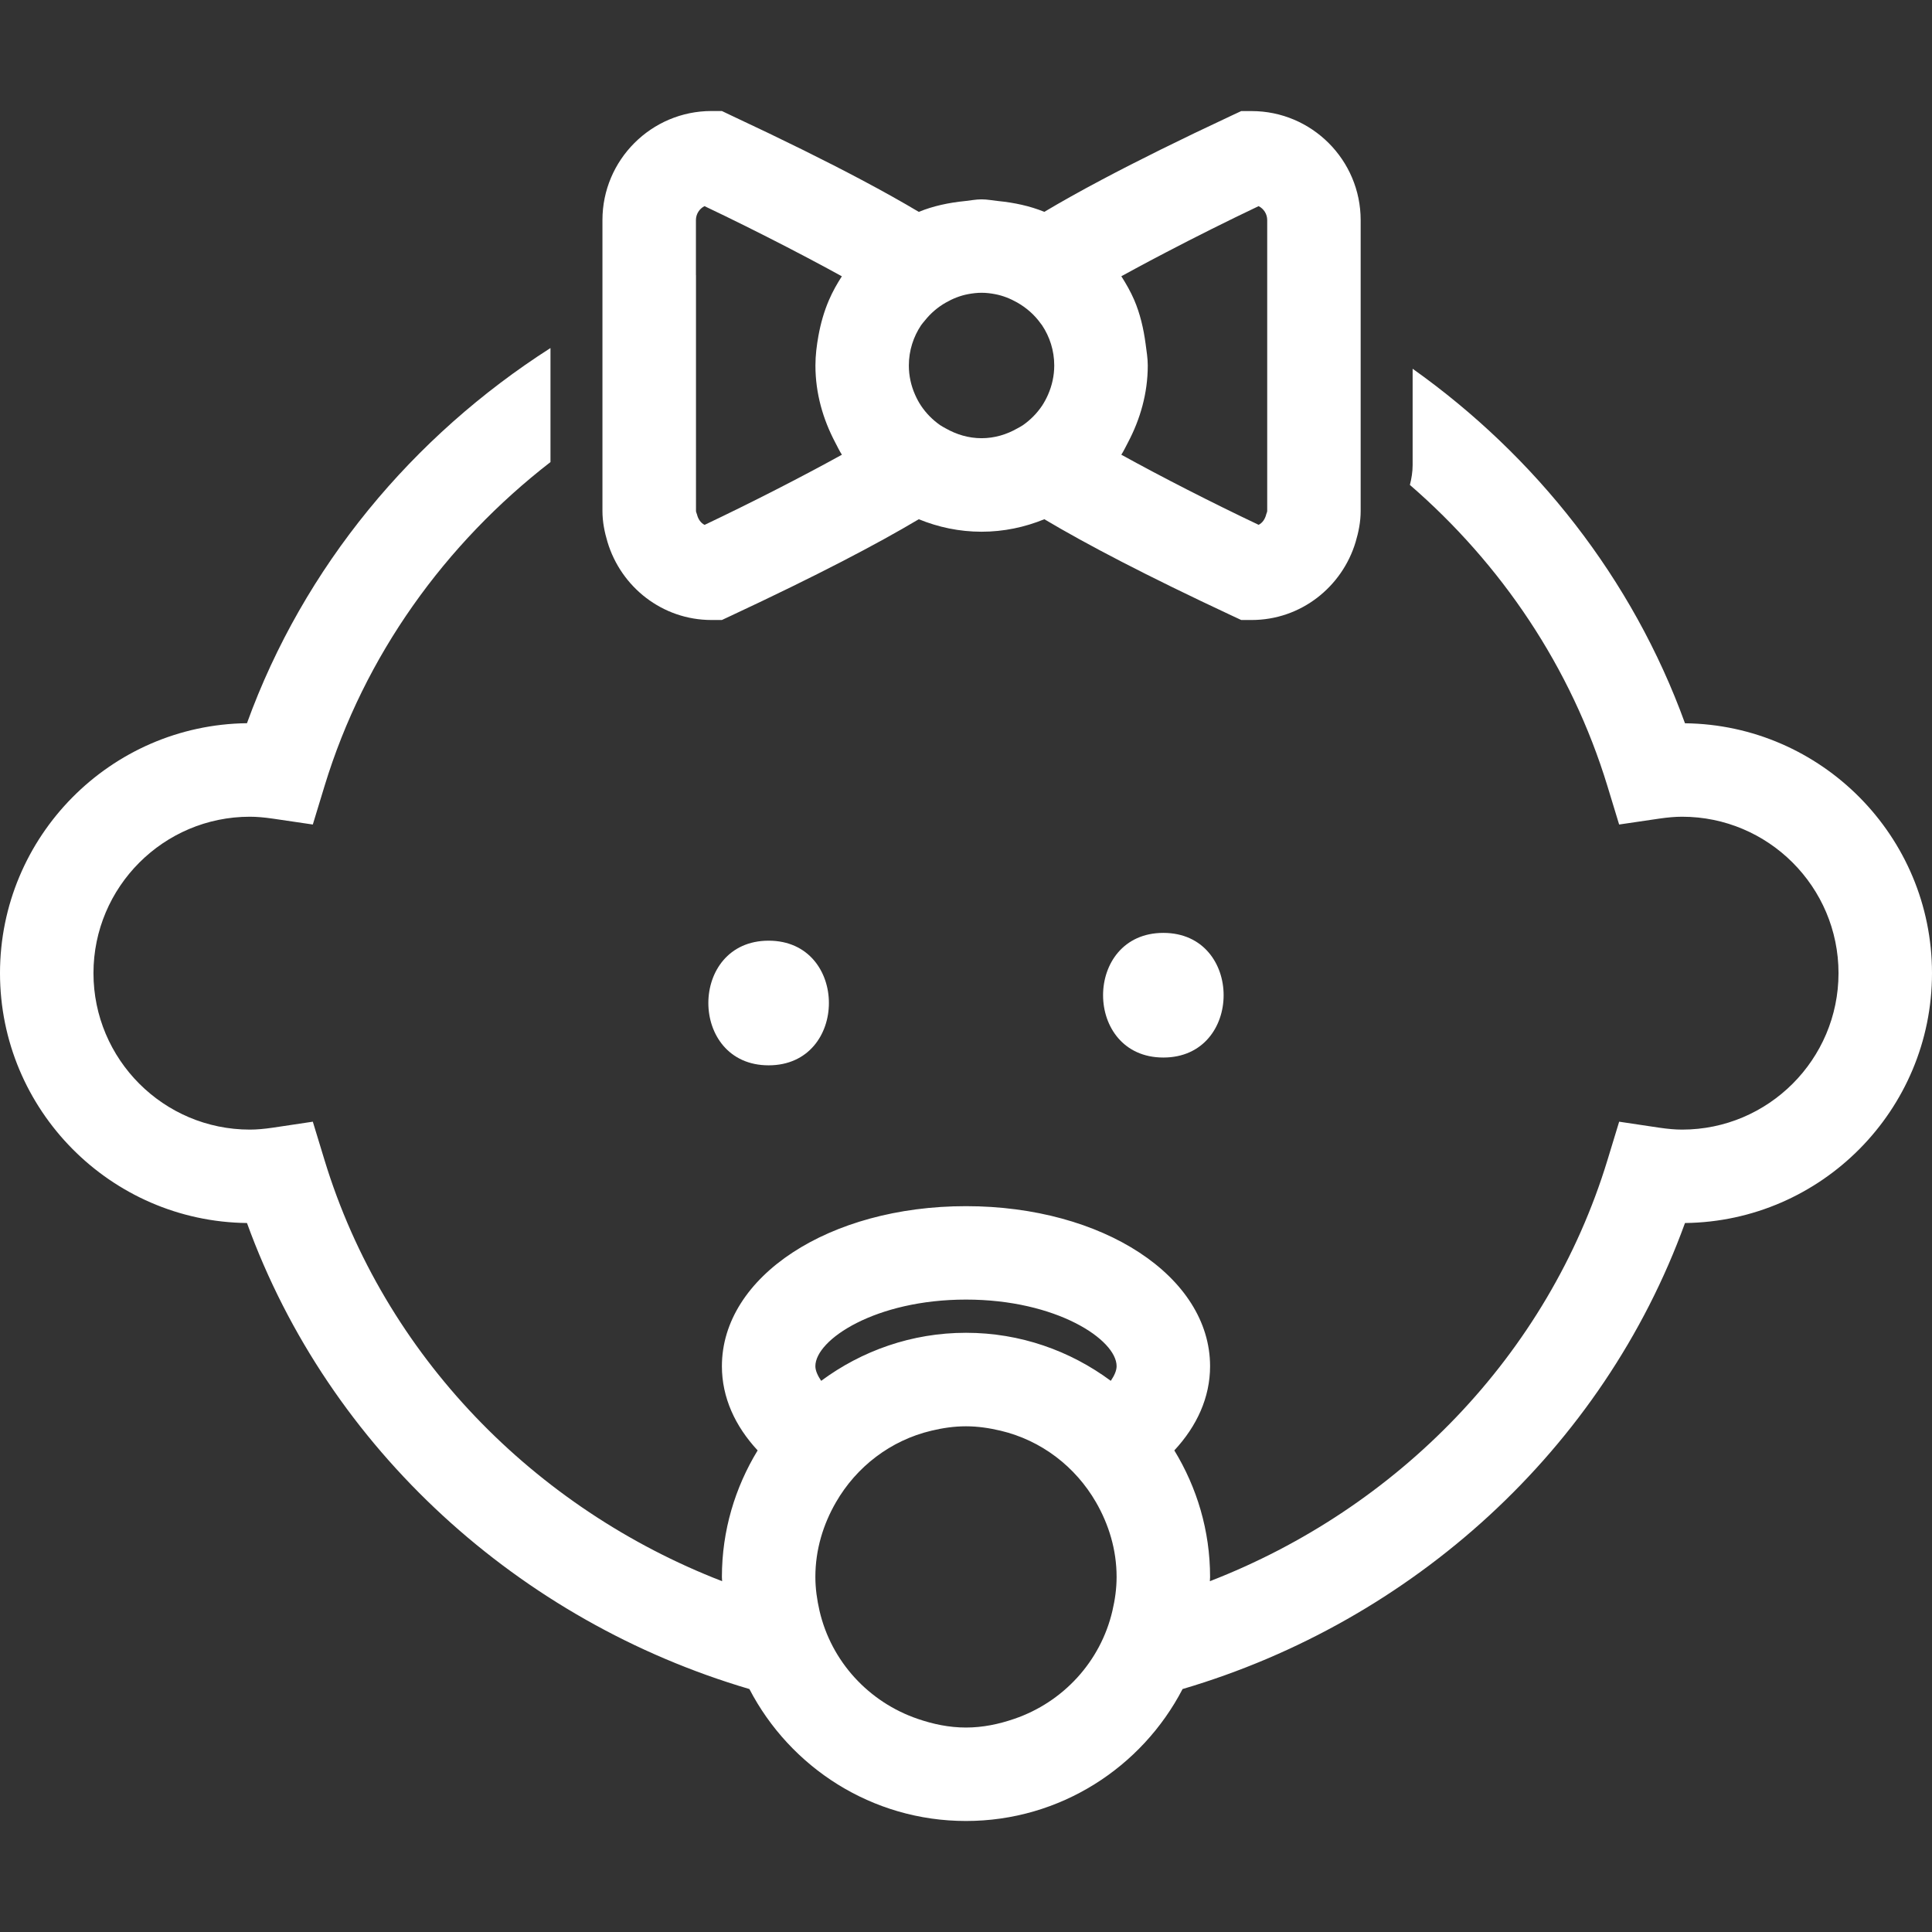 <?xml version="1.0" encoding="UTF-8" standalone="no"?>
<!-- Generator: Adobe Illustrator 16.0.0, SVG Export Plug-In . SVG Version: 6.00 Build 0)  -->

<svg
   xmlns:dc="http://purl.org/dc/elements/1.1/"
   xmlns:cc="http://creativecommons.org/ns#"
   xmlns:rdf="http://www.w3.org/1999/02/22-rdf-syntax-ns#"
   xmlns:svg="http://www.w3.org/2000/svg"
   xmlns="http://www.w3.org/2000/svg"
   xmlns:sodipodi="http://sodipodi.sourceforge.net/DTD/sodipodi-0.dtd"
   xmlns:inkscape="http://www.inkscape.org/namespaces/inkscape"
   version="1.1"
   id="Capa_1"
   x="0px"
   y="0px"
   width="386.588px"
   height="386.588px"
   viewBox="0 0 386.588 386.588"
   style="enable-background:new 0 0 386.588 386.588;"
   xml:space="preserve"
   sodipodi:docname="female-baby-head.svg"
   inkscape:version="0.92.2 5c3e80d, 2017-08-06"><rect x="0" y="0" width="386.588" height="386.588" fill="#333333" stroke="none"/><defs
     id="defs45" /><sodipodi:namedview
     pagecolor="#ffffff"
     bordercolor="#666666"
     borderopacity="1"
     objecttolerance="10"
     gridtolerance="10"
     guidetolerance="10"
     inkscape:pageopacity="0"
     inkscape:pageshadow="2"
     inkscape:window-width="707"
     inkscape:window-height="728"
     id="namedview43"
     showgrid="false"
     inkscape:pagecheckerboard="true"
     inkscape:zoom="0.61046901"
     inkscape:cx="193.29401"
     inkscape:cy="193.29401"
     inkscape:window-x="0"
     inkscape:window-y="0"
     inkscape:window-maximized="0"
     inkscape:current-layer="Capa_1" /><g
     id="g10"
     style="fill:#ffffff"><path
       d="M49.419,244.723c16.438,45.334,54.559,79.707,100.532,93.25c8.144,15.661,24.5,26.402,43.342,26.402   c18.84,0,35.196-10.741,43.336-26.402c45.974-13.543,84.098-47.922,100.532-93.25c27.304-0.311,49.426-22.614,49.426-49.998   c0-27.379-22.116-49.687-49.426-50c-10.504-28.975-29.892-53.466-54.498-70.939v19.288c0,1.37-0.226,2.685-0.548,3.958   c18.273,15.82,32.272,36.477,39.524,60.252l2.345,7.699l7.958-1.172c1.814-0.262,3.276-0.387,4.641-0.387   c17.256,0,31.298,14.042,31.298,31.301c0,17.264-14.042,31.305-31.298,31.305c-1.364,0-2.826-0.128-4.616-0.39l-7.977-1.193   l-2.351,7.715c-11.923,39.087-42.052,69.715-79.549,84.231c0.006-0.286,0.043-0.566,0.043-0.853c0-9.268-2.643-17.921-7.155-25.318   c4.524-4.865,7.155-10.607,7.155-16.843c0-17.963-21.452-32.029-48.841-32.029c-27.392,0-48.841,14.066-48.841,32.029   c0,6.235,2.631,11.978,7.152,16.843c-4.509,7.397-7.152,16.051-7.152,25.318c0,0.286,0.037,0.566,0.043,0.853   c-37.503-14.517-67.626-45.145-79.549-84.231l-2.351-7.715l-7.974,1.193c-1.796,0.262-3.264,0.39-4.622,0.39   c-17.26,0-31.295-14.041-31.295-31.305c0-17.259,14.036-31.301,31.295-31.301c1.352,0,2.825,0.125,4.634,0.387l7.961,1.172   l2.345-7.699c7.979-26.178,24.167-48.519,45.212-64.828V69.639c-27.554,17.628-49.359,43.711-60.733,75.073   C22.116,145.038,0,167.345,0,194.725C0,222.108,22.116,244.412,49.419,244.723z M163.153,315.534   c0-5.462,1.571-10.528,4.128-14.949c4.095-7.094,10.917-12.373,19.104-14.31c2.226-0.535,4.521-0.877,6.908-0.877   c2.387,0,4.683,0.354,6.905,0.877c8.185,1.931,15.004,7.216,19.103,14.31c2.551,4.421,4.128,9.487,4.128,14.949   c0,2.338-0.322,4.585-0.834,6.771c-2.362,10.182-9.877,18.299-19.649,21.635c-3.051,1.048-6.26,1.736-9.658,1.736   s-6.61-0.688-9.658-1.736c-9.773-3.336-17.299-11.459-19.649-21.635C163.484,320.119,163.153,317.872,163.153,315.534z    M193.294,260.043c18.109,0,30.135,8.026,30.135,13.324c0,0.913-0.475,1.918-1.163,2.935c-8.11-6.011-18.115-9.615-28.972-9.615   s-20.864,3.604-28.981,9.615c-0.679-1.017-1.16-2.021-1.16-2.935C163.153,268.069,175.176,260.043,193.294,260.043z"
       id="path2"
       style="fill:#ffffff" /><path
       d="M153.8,213.169c16.082,0,16.082-24.941,0-24.941S137.718,213.169,153.8,213.169z"
       id="path4"
       style="fill:#ffffff" /><path
       d="M232.782,211.61c16.082,0,16.082-24.941,0-24.941C216.701,186.669,216.701,211.61,232.782,211.61z"
       id="path6"
       style="fill:#ffffff" /><path
       d="M142.371,124.061h2.076l1.882-0.88c17.156-8.017,29.094-14.273,37.518-19.284c3.879,1.589,8.114,2.5,12.559,2.5   s8.677-0.911,12.562-2.5c8.428,5.011,20.362,11.268,37.51,19.284l1.888,0.88h2.076c9.858,0,18.115-6.616,20.812-15.606   c0.591-1.982,1.011-4.04,1.011-6.217V89.298V66.996V44.049c0-12.032-9.785-21.823-21.823-21.823h-2.076l-1.888,0.88   c-10.498,4.908-19.047,9.158-26.05,12.875c-4.433,2.35-8.202,4.469-11.46,6.409c-2.898-1.185-6.028-1.845-9.268-2.168   c-1.099-0.112-2.164-0.332-3.294-0.332s-2.201,0.225-3.297,0.338c-3.236,0.323-6.366,0.977-9.262,2.167   c-3.267-1.945-7.027-4.058-11.46-6.408c-7.008-3.718-15.551-7.962-26.058-12.876l-1.882-0.898h-2.076   c-12.035,0-21.824,9.789-21.824,21.824v19.516v21.556v17.123c0,2.177,0.417,4.232,1.011,6.217   C124.258,117.444,132.512,124.061,142.371,124.061z M193.711,58.858c0.88-0.162,1.771-0.274,2.694-0.274s1.82,0.106,2.694,0.274   c1.599,0.298,3.084,0.904,4.46,1.684c1.863,1.06,3.478,2.488,4.713,4.229c0.073,0.098,0.159,0.191,0.231,0.298   c1.547,2.314,2.448,5.082,2.448,8.062c0,2.07-0.45,4.034-1.236,5.824c-0.341,0.786-0.749,1.541-1.212,2.244   c-1.022,1.522-2.326,2.831-3.823,3.879c-0.354,0.243-0.743,0.435-1.121,0.648c-2.119,1.208-4.542,1.957-7.154,1.957   s-5.033-0.749-7.158-1.957c-0.374-0.213-0.761-0.405-1.117-0.648c-1.501-1.048-2.804-2.357-3.821-3.879   c-0.475-0.704-0.874-1.458-1.215-2.238c-0.789-1.784-1.236-3.754-1.236-5.824c0-2.98,0.91-5.754,2.457-8.068   c0.219-0.326,0.487-0.6,0.722-0.898c1.16-1.465,2.582-2.694,4.217-3.623C190.624,59.762,192.11,59.162,193.711,58.858z    M251.847,41.248c1.023,0.518,1.718,1.574,1.718,2.789v13.512v20.532v24.15c0,0.25-0.146,0.448-0.195,0.679   c-0.219,0.904-0.719,1.702-1.522,2.106c-9.365-4.445-19.272-9.502-27.474-14.029c0.499-0.785,0.9-1.638,1.339-2.469   c2.436-4.619,3.952-9.806,3.952-15.387c0-1.486-0.25-2.898-0.433-4.326c-0.407-3.075-1.108-6.056-2.289-8.805   c-0.719-1.659-1.607-3.218-2.569-4.722c0.932-0.518,1.905-1.035,2.874-1.564c1.942-1.048,3.927-2.107,5.991-3.179   C239.255,47.392,245.661,44.186,251.847,41.248z M139.253,55.067v-11.03c0-1.215,0.703-2.277,1.72-2.789   c5.45,2.588,11.055,5.383,16.443,8.163c2.819,1.461,5.55,2.895,8.163,4.308c0.971,0.523,1.939,1.05,2.874,1.568   c-0.968,1.501-1.851,3.06-2.563,4.719c-0.986,2.274-1.671,4.688-2.125,7.188c-0.35,1.933-0.6,3.91-0.6,5.943   c0,5.581,1.516,10.763,3.955,15.388c0.436,0.831,0.834,1.678,1.34,2.463c-8.205,4.527-18.109,9.59-27.475,14.039   c-0.81-0.414-1.309-1.206-1.525-2.11c-0.058-0.229-0.195-0.43-0.195-0.679V75.177V55.067H139.253z"
       id="path8"
       style="fill:#ffffff" /></g><g
     id="g12" /><g
     id="g14" /><g
     id="g16" /><g
     id="g18" /><g
     id="g20" /><g
     id="g22" /><g
     id="g24" /><g
     id="g26" /><g
     id="g28" /><g
     id="g30" /><g
     id="g32" /><g
     id="g34" /><g
     id="g36" /><g
     id="g38" /><g
     id="g40" /></svg>